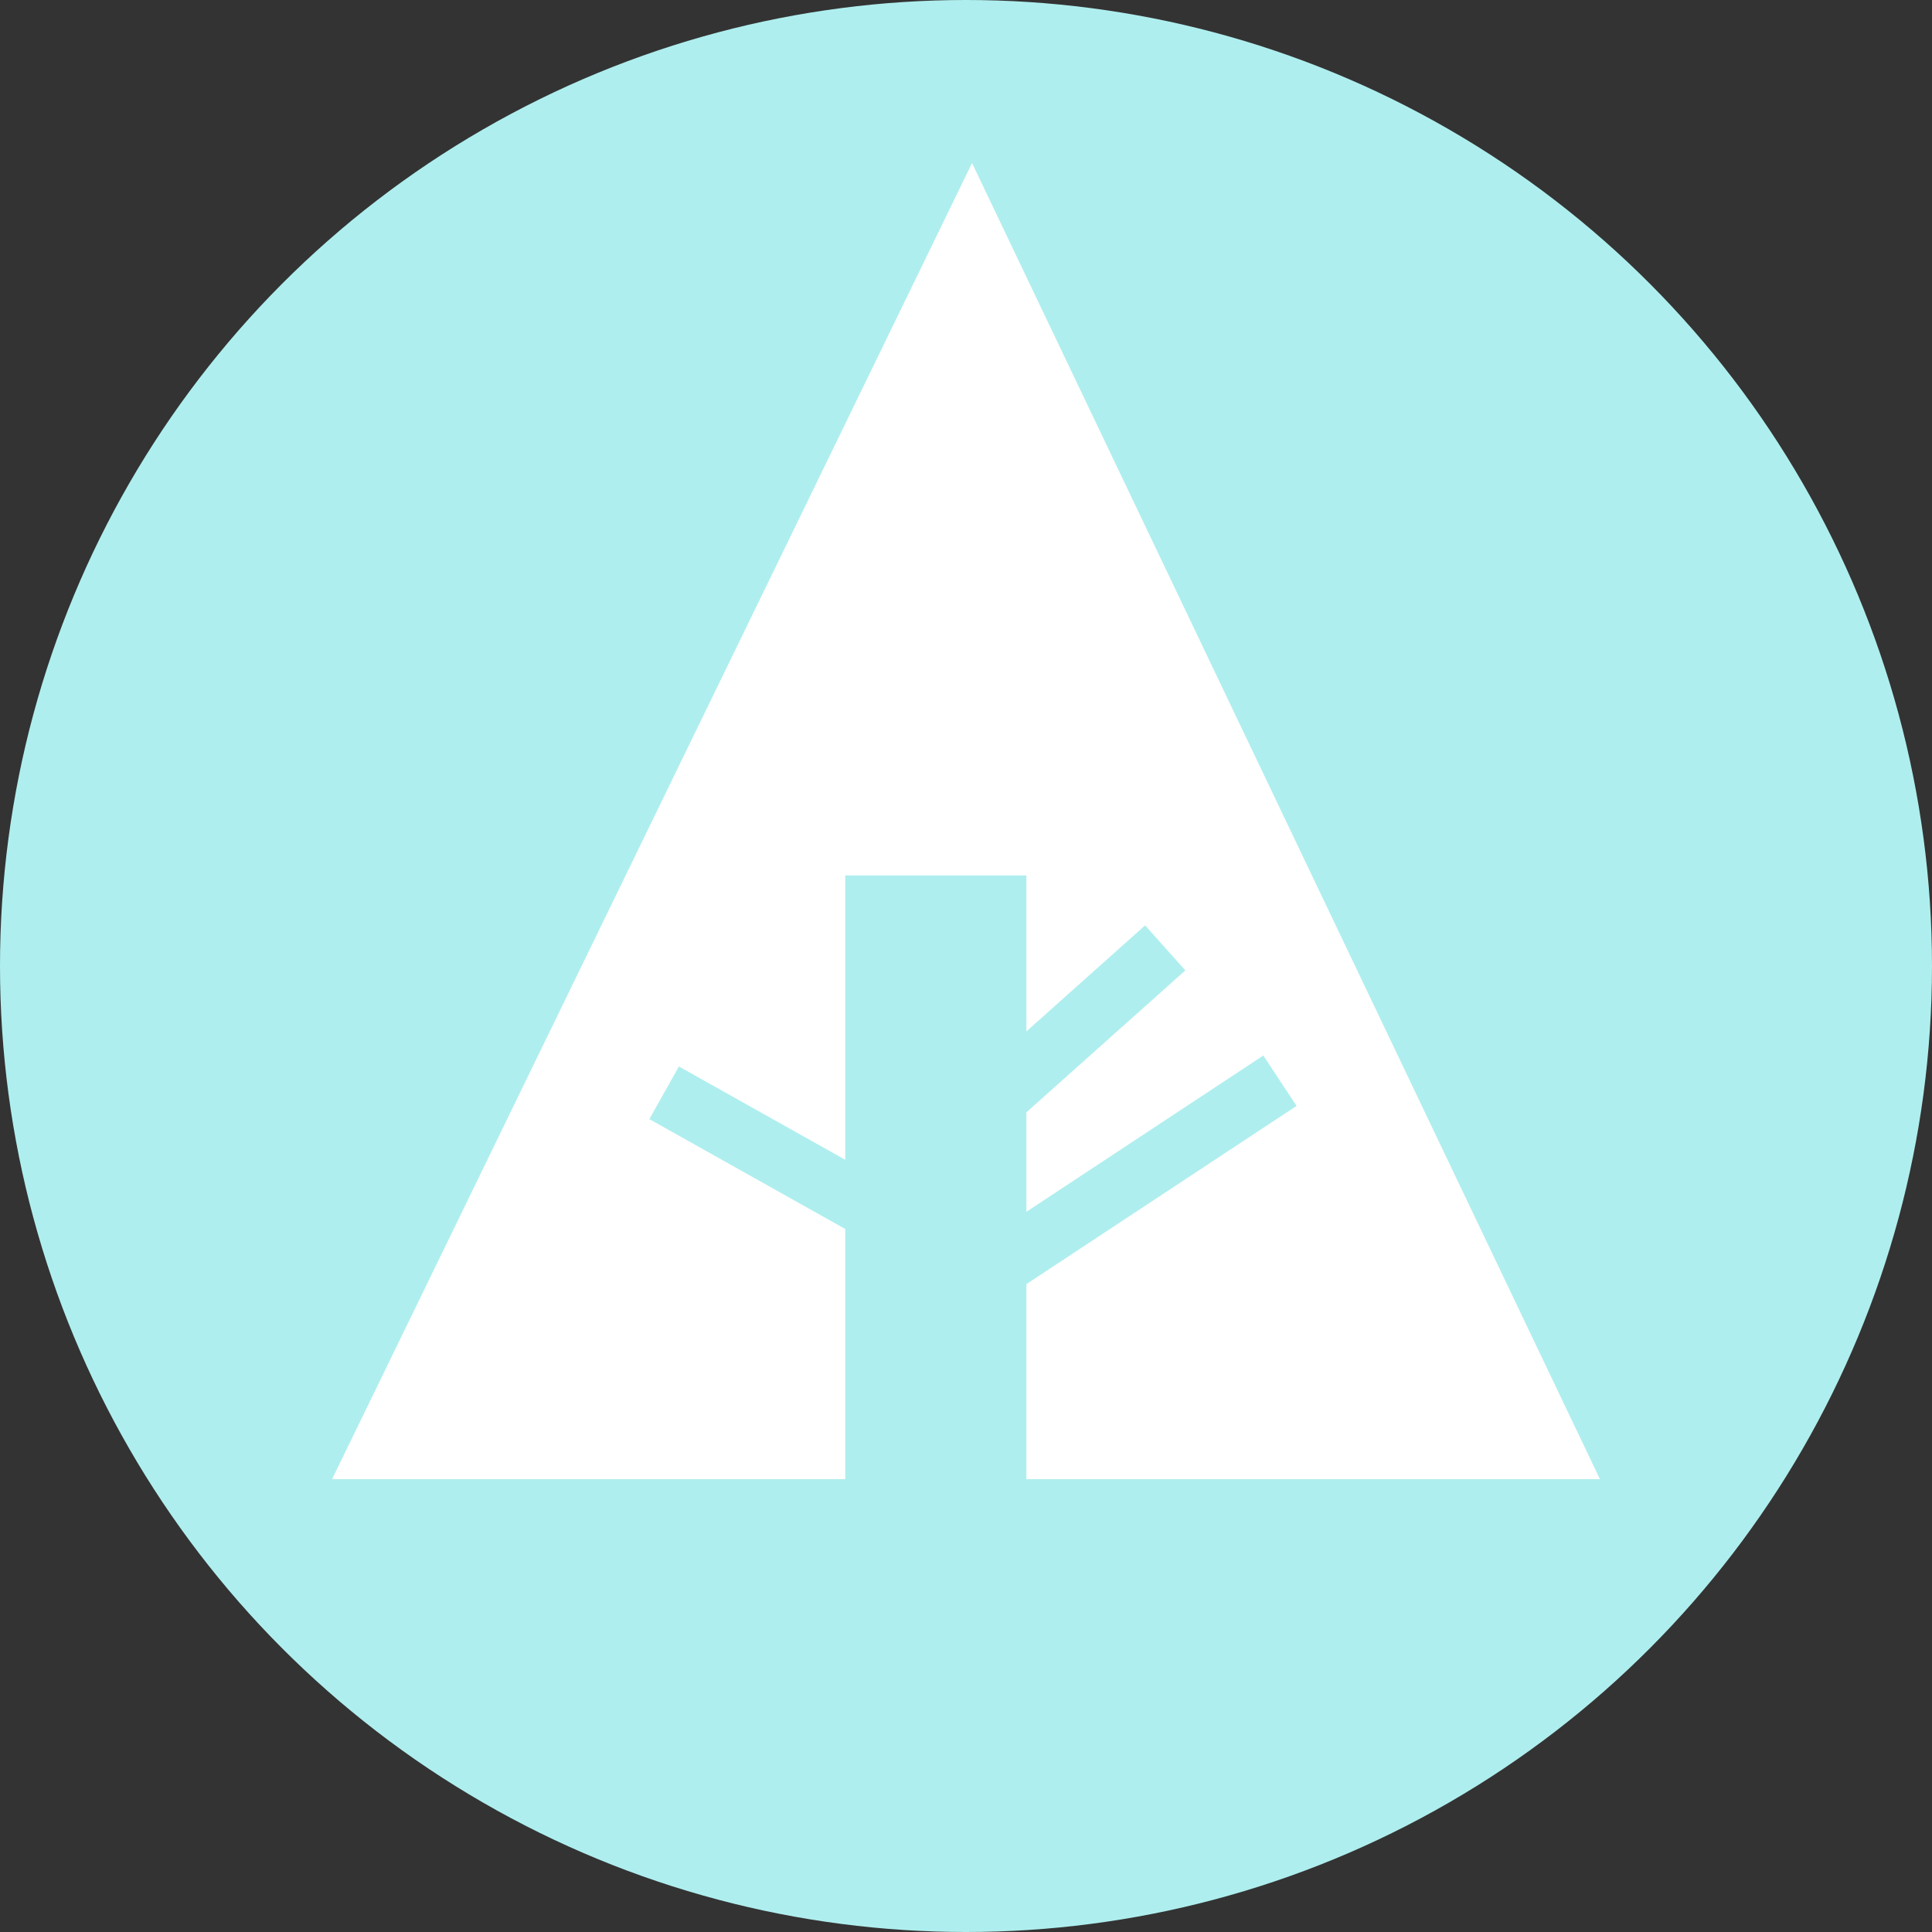 <svg width="32px" height="32px" viewBox="0 0 32 32">
    <rect x="0" y="0" width="32" height="32" fill="#333333" stroke="none"/>
    <circle fill="paleturquoise" cx="16" cy="16" r="16"/>
    <polygon fill="white" points="5.5,24.5 14,24.5 14,14.5 17,14.5 17,24.5 26.5,24.5 16.1,2.7"/>
    <line stroke="paleturquoise" x1="11" y1="18.1" x2="15.1" y2="20.4"/>
    <line stroke="paleturquoise" x1="16.5" y1="18.2" x2="19.3" y2="15.7"/>
    <line stroke="paleturquoise" x1="16.5" y1="21" x2="21.2" y2="17.9"/>
</svg>